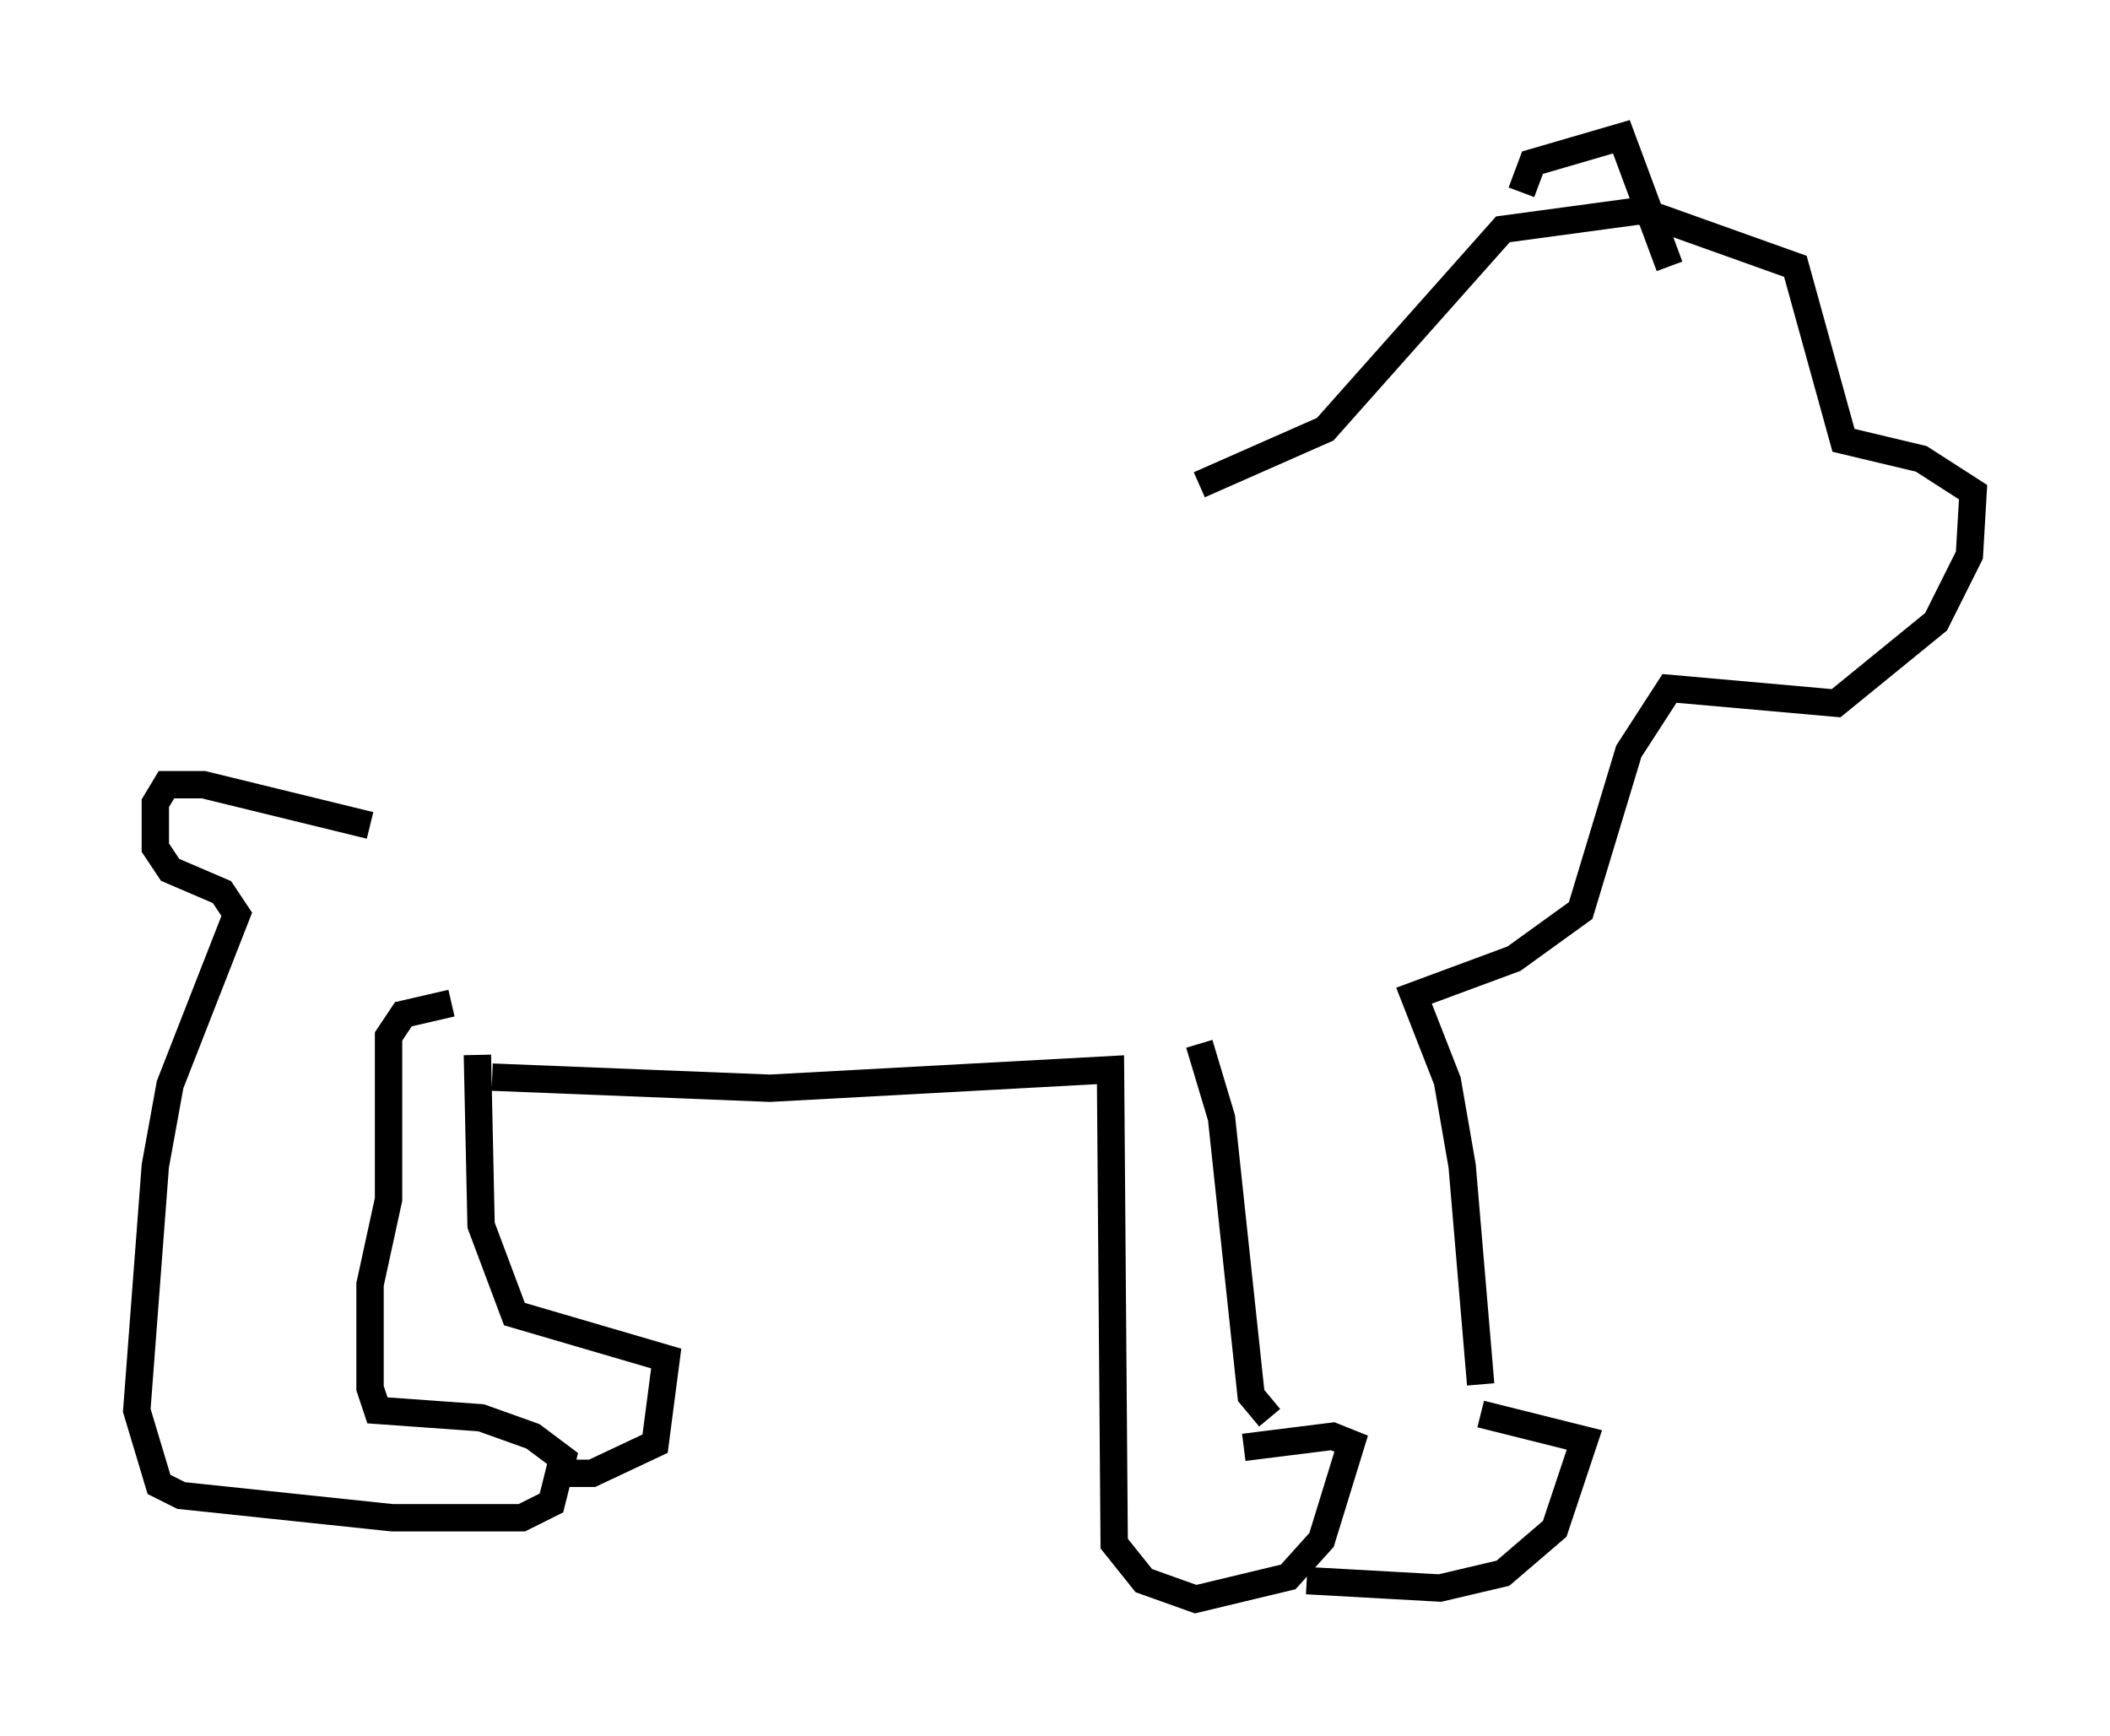 <?xml version="1.0" encoding="utf-8" ?>
<svg baseProfile="full" height="63.45" version="1.1" width="77.117" xmlns="http://www.w3.org/2000/svg" xmlns:ev="http://www.w3.org/2001/xml-events" xmlns:xlink="http://www.w3.org/1999/xlink"><defs /><rect fill="white" height="63.45" width="77.117" x="0" y="0" /><path d="M17.855, 30.169 m-4.33, 0.0 l-6.089, -1.488 -1.353, 0.0 l-0.406, 0.677 0.0, 1.624 l0.541, 0.812 1.894, 0.812 l0.541, 0.812 -2.436, 6.225 l-0.541, 2.977 -0.677, 8.931 l0.812, 2.706 0.812, 0.406 l7.713, 0.812 4.736, 0.0 l1.083, -0.541 0.406, -1.624 l-1.083, -0.812 -1.894, -0.677 l-3.789, -0.271 -0.271, -0.812 l0.0, -3.789 0.677, -3.112 l0.0, -5.954 0.541, -0.812 l1.759, -0.406 m4.195, 17.185 l0.947, 0.0 2.3, -1.083 l0.406, -3.112 -5.548, -1.624 l-1.218, -3.248 -0.135, -6.225 m0.541, 0.812 l10.149, 0.406 12.449, -0.677 l0.135, 17.321 1.083, 1.353 l1.894, 0.677 3.383, -0.812 l1.218, -1.353 1.083, -3.518 l-0.677, -0.271 -3.248, 0.406 m2.3, 4.871 l4.871, 0.271 2.3, -0.541 l1.894, -1.624 1.083, -3.248 l-3.789, -0.947 m-7.713, 0.135 l-0.677, -0.812 -1.083, -10.149 l-0.812, -2.706 m10.284, 12.449 l-0.677, -7.984 -0.541, -3.112 l-1.218, -3.112 3.654, -1.353 l2.436, -1.759 1.759, -5.819 l1.488, -2.3 6.089, 0.541 l3.654, -2.977 1.218, -2.436 l0.135, -2.3 -1.894, -1.218 l-2.842, -0.677 -1.759, -6.36 l-5.683, -2.03 -5.007, 0.677 l-6.495, 7.307 -4.601, 2.03 m11.773, -10.69 l0.406, -1.083 3.248, -0.947 l1.759, 4.736 " fill="none" stroke="black" stroke-width="1" /></svg>